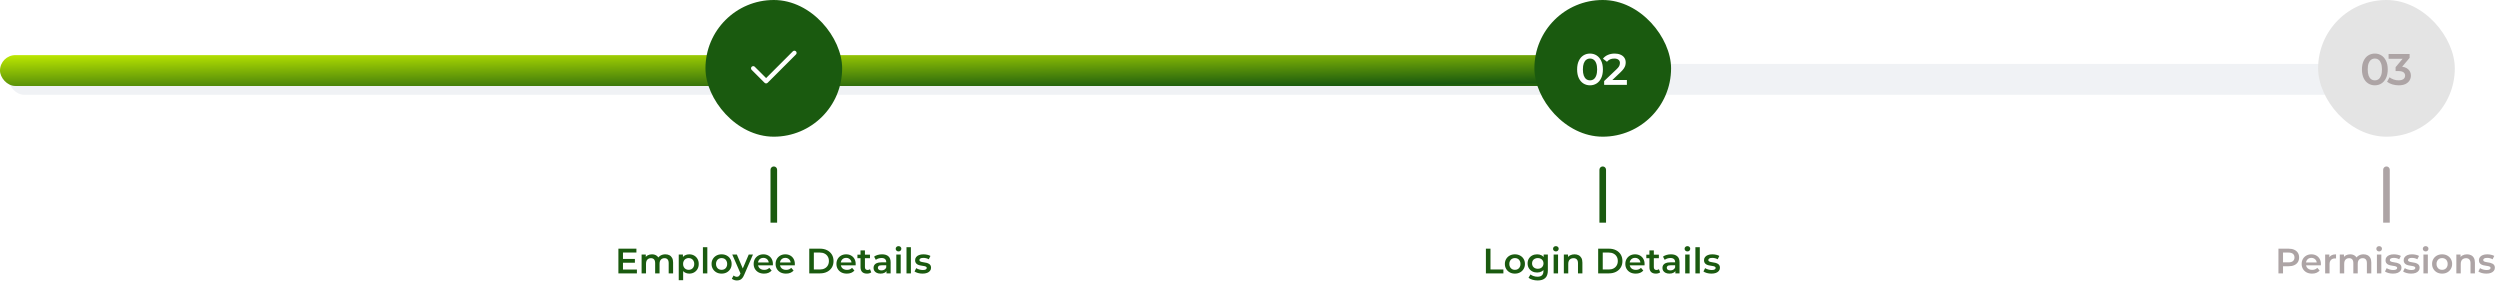 <svg width="1134" height="128" viewBox="0 0 1134 128" fill="none" xmlns="http://www.w3.org/2000/svg">
<g filter="url(#filter0_i_1309_9053)">
<rect y="25" width="1083" height="14" rx="7" fill="#F0F2F5"/>
</g>
<rect y="25" width="727" height="14" rx="7" fill="url(#paint0_linear_1309_9053)"/>
<rect x="320" width="62" height="62" rx="31" fill="#1A5A0F"/>
<path d="M360.333 24L347.5 36.833L341.667 31" stroke="white" stroke-width="2" stroke-linecap="round" stroke-linejoin="round"/>
<path d="M352.5 77C352.5 76.172 351.828 75.5 351 75.5C350.172 75.5 349.5 76.172 349.5 77H352.5ZM349.5 77V101H352.5V77H349.5Z" fill="#1A5A0F"/>
<path d="M282.424 117.456H287.992V119.168H282.424V117.456ZM282.584 122.256H288.904V124H280.504V112.8H288.68V114.544H282.584V122.256ZM301.815 115.36C302.497 115.36 303.1 115.493 303.623 115.76C304.156 116.027 304.572 116.437 304.871 116.992C305.169 117.536 305.319 118.24 305.319 119.104V124H303.319V119.36C303.319 118.603 303.153 118.037 302.823 117.664C302.492 117.291 302.017 117.104 301.399 117.104C300.961 117.104 300.572 117.2 300.231 117.392C299.9 117.584 299.639 117.867 299.447 118.24C299.265 118.613 299.175 119.088 299.175 119.664V124H297.175V119.36C297.175 118.603 297.009 118.037 296.679 117.664C296.348 117.291 295.873 117.104 295.255 117.104C294.817 117.104 294.428 117.2 294.087 117.392C293.756 117.584 293.495 117.867 293.303 118.24C293.121 118.613 293.031 119.088 293.031 119.664V124H291.031V115.456H292.935V117.728L292.599 117.056C292.887 116.501 293.303 116.08 293.847 115.792C294.401 115.504 295.031 115.36 295.735 115.36C296.535 115.36 297.228 115.557 297.815 115.952C298.412 116.347 298.807 116.944 298.999 117.744L298.215 117.472C298.492 116.832 298.951 116.32 299.591 115.936C300.231 115.552 300.972 115.36 301.815 115.36ZM312.611 124.112C311.917 124.112 311.283 123.952 310.707 123.632C310.141 123.312 309.688 122.832 309.347 122.192C309.016 121.541 308.851 120.72 308.851 119.728C308.851 118.725 309.011 117.904 309.331 117.264C309.661 116.624 310.109 116.149 310.674 115.84C311.24 115.52 311.885 115.36 312.611 115.36C313.453 115.36 314.195 115.541 314.835 115.904C315.485 116.267 315.997 116.773 316.371 117.424C316.755 118.075 316.947 118.843 316.947 119.728C316.947 120.613 316.755 121.387 316.371 122.048C315.997 122.699 315.485 123.205 314.835 123.568C314.195 123.931 313.453 124.112 312.611 124.112ZM307.875 127.104V115.456H309.779V117.472L309.715 119.744L309.875 122.016V127.104H307.875ZM312.387 122.4C312.867 122.4 313.293 122.293 313.667 122.08C314.051 121.867 314.355 121.557 314.579 121.152C314.803 120.747 314.915 120.272 314.915 119.728C314.915 119.173 314.803 118.699 314.579 118.304C314.355 117.899 314.051 117.589 313.667 117.376C313.293 117.163 312.867 117.056 312.387 117.056C311.907 117.056 311.475 117.163 311.091 117.376C310.707 117.589 310.403 117.899 310.179 118.304C309.955 118.699 309.843 119.173 309.843 119.728C309.843 120.272 309.955 120.747 310.179 121.152C310.403 121.557 310.707 121.867 311.091 122.08C311.475 122.293 311.907 122.4 312.387 122.4ZM318.843 124V112.128H320.843V124H318.843ZM327.308 124.112C326.434 124.112 325.655 123.925 324.972 123.552C324.29 123.168 323.751 122.645 323.356 121.984C322.962 121.323 322.764 120.571 322.764 119.728C322.764 118.875 322.962 118.123 323.356 117.472C323.751 116.811 324.29 116.293 324.972 115.92C325.655 115.547 326.434 115.36 327.308 115.36C328.194 115.36 328.978 115.547 329.66 115.92C330.354 116.293 330.892 116.805 331.276 117.456C331.671 118.107 331.868 118.864 331.868 119.728C331.868 120.571 331.671 121.323 331.276 121.984C330.892 122.645 330.354 123.168 329.66 123.552C328.978 123.925 328.194 124.112 327.308 124.112ZM327.308 122.4C327.799 122.4 328.236 122.293 328.62 122.08C329.004 121.867 329.303 121.557 329.516 121.152C329.74 120.747 329.852 120.272 329.852 119.728C329.852 119.173 329.74 118.699 329.516 118.304C329.303 117.899 329.004 117.589 328.62 117.376C328.236 117.163 327.804 117.056 327.324 117.056C326.834 117.056 326.396 117.163 326.012 117.376C325.639 117.589 325.34 117.899 325.116 118.304C324.892 118.699 324.78 119.173 324.78 119.728C324.78 120.272 324.892 120.747 325.116 121.152C325.34 121.557 325.639 121.867 326.012 122.08C326.396 122.293 326.828 122.4 327.308 122.4ZM334.25 127.216C333.834 127.216 333.418 127.147 333.002 127.008C332.586 126.869 332.24 126.677 331.962 126.432L332.762 124.96C332.965 125.141 333.194 125.285 333.45 125.392C333.706 125.499 333.968 125.552 334.234 125.552C334.597 125.552 334.89 125.461 335.114 125.28C335.338 125.099 335.546 124.795 335.738 124.368L336.234 123.248L336.394 123.008L339.626 115.456H341.546L337.546 124.688C337.28 125.328 336.981 125.835 336.65 126.208C336.33 126.581 335.968 126.843 335.562 126.992C335.168 127.141 334.73 127.216 334.25 127.216ZM336.01 124.304L332.154 115.456H334.234L337.37 122.832L336.01 124.304ZM346.578 124.112C345.629 124.112 344.797 123.925 344.082 123.552C343.378 123.168 342.829 122.645 342.434 121.984C342.05 121.323 341.858 120.571 341.858 119.728C341.858 118.875 342.045 118.123 342.418 117.472C342.802 116.811 343.325 116.293 343.986 115.92C344.658 115.547 345.421 115.36 346.274 115.36C347.106 115.36 347.847 115.541 348.498 115.904C349.149 116.267 349.661 116.779 350.034 117.44C350.407 118.101 350.594 118.88 350.594 119.776C350.594 119.861 350.589 119.957 350.578 120.064C350.578 120.171 350.573 120.272 350.562 120.368H343.442V119.04H349.506L348.722 119.456C348.733 118.965 348.631 118.533 348.418 118.16C348.205 117.787 347.911 117.493 347.538 117.28C347.175 117.067 346.754 116.96 346.274 116.96C345.783 116.96 345.351 117.067 344.978 117.28C344.615 117.493 344.327 117.792 344.114 118.176C343.911 118.549 343.81 118.992 343.81 119.504V119.824C343.81 120.336 343.927 120.789 344.162 121.184C344.397 121.579 344.727 121.883 345.154 122.096C345.581 122.309 346.071 122.416 346.626 122.416C347.106 122.416 347.538 122.341 347.922 122.192C348.306 122.043 348.647 121.808 348.946 121.488L350.018 122.72C349.634 123.168 349.149 123.515 348.562 123.76C347.986 123.995 347.325 124.112 346.578 124.112ZM356.531 124.112C355.582 124.112 354.75 123.925 354.035 123.552C353.331 123.168 352.782 122.645 352.387 121.984C352.003 121.323 351.811 120.571 351.811 119.728C351.811 118.875 351.998 118.123 352.371 117.472C352.755 116.811 353.278 116.293 353.939 115.92C354.611 115.547 355.374 115.36 356.227 115.36C357.059 115.36 357.8 115.541 358.451 115.904C359.102 116.267 359.614 116.779 359.987 117.44C360.36 118.101 360.547 118.88 360.547 119.776C360.547 119.861 360.542 119.957 360.531 120.064C360.531 120.171 360.526 120.272 360.515 120.368H353.395V119.04H359.459L358.675 119.456C358.686 118.965 358.584 118.533 358.371 118.16C358.158 117.787 357.864 117.493 357.491 117.28C357.128 117.067 356.707 116.96 356.227 116.96C355.736 116.96 355.304 117.067 354.931 117.28C354.568 117.493 354.28 117.792 354.067 118.176C353.864 118.549 353.763 118.992 353.763 119.504V119.824C353.763 120.336 353.88 120.789 354.115 121.184C354.35 121.579 354.68 121.883 355.107 122.096C355.534 122.309 356.024 122.416 356.579 122.416C357.059 122.416 357.491 122.341 357.875 122.192C358.259 122.043 358.6 121.808 358.899 121.488L359.971 122.72C359.587 123.168 359.102 123.515 358.515 123.76C357.939 123.995 357.278 124.112 356.531 124.112ZM367.082 124V112.8H371.978C373.194 112.8 374.261 113.035 375.178 113.504C376.095 113.973 376.81 114.624 377.322 115.456C377.834 116.288 378.09 117.269 378.09 118.4C378.09 119.52 377.834 120.501 377.322 121.344C376.81 122.176 376.095 122.827 375.178 123.296C374.261 123.765 373.194 124 371.978 124H367.082ZM369.162 122.24H371.882C372.725 122.24 373.45 122.08 374.058 121.76C374.677 121.44 375.151 120.992 375.482 120.416C375.823 119.84 375.994 119.168 375.994 118.4C375.994 117.621 375.823 116.949 375.482 116.384C375.151 115.808 374.677 115.36 374.058 115.04C373.45 114.72 372.725 114.56 371.882 114.56H369.162V122.24ZM384.125 124.112C383.176 124.112 382.344 123.925 381.629 123.552C380.925 123.168 380.376 122.645 379.981 121.984C379.597 121.323 379.405 120.571 379.405 119.728C379.405 118.875 379.592 118.123 379.965 117.472C380.349 116.811 380.872 116.293 381.533 115.92C382.205 115.547 382.968 115.36 383.821 115.36C384.653 115.36 385.394 115.541 386.045 115.904C386.696 116.267 387.208 116.779 387.581 117.44C387.954 118.101 388.141 118.88 388.141 119.776C388.141 119.861 388.136 119.957 388.125 120.064C388.125 120.171 388.12 120.272 388.109 120.368H380.989V119.04H387.053L386.269 119.456C386.28 118.965 386.178 118.533 385.965 118.16C385.752 117.787 385.458 117.493 385.085 117.28C384.722 117.067 384.301 116.96 383.821 116.96C383.33 116.96 382.898 117.067 382.525 117.28C382.162 117.493 381.874 117.792 381.661 118.176C381.458 118.549 381.357 118.992 381.357 119.504V119.824C381.357 120.336 381.474 120.789 381.709 121.184C381.944 121.579 382.274 121.883 382.701 122.096C383.128 122.309 383.618 122.416 384.173 122.416C384.653 122.416 385.085 122.341 385.469 122.192C385.853 122.043 386.194 121.808 386.493 121.488L387.565 122.72C387.181 123.168 386.696 123.515 386.109 123.76C385.533 123.995 384.872 124.112 384.125 124.112ZM393.278 124.112C392.339 124.112 391.614 123.872 391.102 123.392C390.59 122.901 390.334 122.181 390.334 121.232V113.568H392.334V121.184C392.334 121.589 392.435 121.904 392.638 122.128C392.851 122.352 393.145 122.464 393.518 122.464C393.966 122.464 394.339 122.347 394.638 122.112L395.198 123.536C394.963 123.728 394.675 123.872 394.334 123.968C393.993 124.064 393.641 124.112 393.278 124.112ZM388.926 117.12V115.52H394.622V117.12H388.926ZM402.107 124V122.272L401.995 121.904V118.88C401.995 118.293 401.819 117.84 401.467 117.52C401.115 117.189 400.582 117.024 399.867 117.024C399.387 117.024 398.913 117.099 398.443 117.248C397.985 117.397 397.595 117.605 397.275 117.872L396.491 116.416C396.95 116.064 397.494 115.803 398.123 115.632C398.763 115.451 399.425 115.36 400.107 115.36C401.345 115.36 402.299 115.659 402.971 116.256C403.654 116.843 403.995 117.755 403.995 118.992V124H402.107ZM399.419 124.112C398.779 124.112 398.219 124.005 397.739 123.792C397.259 123.568 396.886 123.264 396.619 122.88C396.363 122.485 396.235 122.043 396.235 121.552C396.235 121.072 396.347 120.64 396.571 120.256C396.806 119.872 397.185 119.568 397.707 119.344C398.23 119.12 398.923 119.008 399.787 119.008H402.267V120.336H399.931C399.249 120.336 398.79 120.448 398.555 120.672C398.321 120.885 398.203 121.152 398.203 121.472C398.203 121.835 398.347 122.123 398.635 122.336C398.923 122.549 399.323 122.656 399.835 122.656C400.326 122.656 400.763 122.544 401.147 122.32C401.542 122.096 401.825 121.765 401.995 121.328L402.331 122.528C402.139 123.029 401.793 123.419 401.291 123.696C400.801 123.973 400.177 124.112 399.419 124.112ZM406.562 124V115.456H408.562V124H406.562ZM407.57 114.048C407.197 114.048 406.887 113.931 406.642 113.696C406.407 113.461 406.29 113.179 406.29 112.848C406.29 112.507 406.407 112.224 406.642 112C406.887 111.765 407.197 111.648 407.57 111.648C407.943 111.648 408.247 111.76 408.482 111.984C408.727 112.197 408.85 112.469 408.85 112.8C408.85 113.152 408.733 113.451 408.498 113.696C408.263 113.931 407.954 114.048 407.57 114.048ZM411.187 124V112.128H413.187V124H411.187ZM418.452 124.112C417.737 124.112 417.049 124.021 416.388 123.84C415.737 123.648 415.22 123.419 414.836 123.152L415.604 121.632C415.988 121.877 416.447 122.08 416.98 122.24C417.513 122.4 418.047 122.48 418.58 122.48C419.209 122.48 419.663 122.395 419.94 122.224C420.228 122.053 420.372 121.824 420.372 121.536C420.372 121.301 420.276 121.125 420.084 121.008C419.892 120.88 419.641 120.784 419.332 120.72C419.023 120.656 418.676 120.597 418.292 120.544C417.919 120.491 417.54 120.421 417.156 120.336C416.783 120.24 416.441 120.107 416.132 119.936C415.823 119.755 415.572 119.515 415.38 119.216C415.188 118.917 415.092 118.523 415.092 118.032C415.092 117.488 415.247 117.019 415.556 116.624C415.865 116.219 416.297 115.909 416.852 115.696C417.417 115.472 418.084 115.36 418.852 115.36C419.428 115.36 420.009 115.424 420.596 115.552C421.183 115.68 421.668 115.861 422.052 116.096L421.284 117.616C420.879 117.371 420.468 117.205 420.052 117.12C419.647 117.024 419.241 116.976 418.836 116.976C418.228 116.976 417.775 117.067 417.476 117.248C417.188 117.429 417.044 117.659 417.044 117.936C417.044 118.192 417.14 118.384 417.332 118.512C417.524 118.64 417.775 118.741 418.084 118.816C418.393 118.891 418.735 118.955 419.108 119.008C419.492 119.051 419.871 119.12 420.244 119.216C420.617 119.312 420.959 119.445 421.268 119.616C421.588 119.776 421.844 120.005 422.036 120.304C422.228 120.603 422.324 120.992 422.324 121.472C422.324 122.005 422.164 122.469 421.844 122.864C421.535 123.259 421.092 123.568 420.516 123.792C419.94 124.005 419.252 124.112 418.452 124.112Z" fill="#1A5A0F"/>
<rect x="696" width="62" height="62" rx="31" fill="#1A5A0F"/>
<path d="M721.22 38.7C720.113 38.7 719.113 38.42 718.22 37.86C717.34 37.3 716.647 36.487 716.14 35.42C715.633 34.34 715.38 33.033 715.38 31.5C715.38 29.967 715.633 28.667 716.14 27.6C716.647 26.52 717.34 25.7 718.22 25.14C719.113 24.58 720.113 24.3 721.22 24.3C722.34 24.3 723.34 24.58 724.22 25.14C725.1 25.7 725.793 26.52 726.3 27.6C726.82 28.667 727.08 29.967 727.08 31.5C727.08 33.033 726.82 34.34 726.3 35.42C725.793 36.487 725.1 37.3 724.22 37.86C723.34 38.42 722.34 38.7 721.22 38.7ZM721.22 36.44C721.873 36.44 722.44 36.267 722.92 35.92C723.4 35.56 723.773 35.013 724.04 34.28C724.32 33.547 724.46 32.62 724.46 31.5C724.46 30.367 724.32 29.44 724.04 28.72C723.773 27.987 723.4 27.447 722.92 27.1C722.44 26.74 721.873 26.56 721.22 26.56C720.593 26.56 720.033 26.74 719.54 27.1C719.06 27.447 718.68 27.987 718.4 28.72C718.133 29.44 718 30.367 718 31.5C718 32.62 718.133 33.547 718.4 34.28C718.68 35.013 719.06 35.56 719.54 35.92C720.033 36.267 720.593 36.44 721.22 36.44ZM727.638 38.5V36.76L733.198 31.48C733.664 31.04 734.011 30.653 734.238 30.32C734.464 29.987 734.611 29.68 734.678 29.4C734.758 29.107 734.798 28.833 734.798 28.58C734.798 27.94 734.578 27.447 734.138 27.1C733.698 26.74 733.051 26.56 732.198 26.56C731.518 26.56 730.898 26.68 730.338 26.92C729.791 27.16 729.318 27.527 728.918 28.02L727.098 26.62C727.644 25.887 728.378 25.32 729.298 24.92C730.231 24.507 731.271 24.3 732.418 24.3C733.431 24.3 734.311 24.467 735.058 24.8C735.818 25.12 736.398 25.58 736.798 26.18C737.211 26.78 737.418 27.493 737.418 28.32C737.418 28.773 737.358 29.227 737.238 29.68C737.118 30.12 736.891 30.587 736.558 31.08C736.224 31.573 735.738 32.127 735.098 32.74L730.318 37.28L729.778 36.3H737.957V38.5H727.638Z" fill="white"/>
<path d="M728.5 77C728.5 76.172 727.828 75.5 727 75.5C726.172 75.5 725.5 76.172 725.5 77H728.5ZM725.5 77V101H728.5V77H725.5Z" fill="#1A5A0F"/>
<path d="M674.004 124V112.8H676.084V122.24H681.94V124H674.004ZM687.152 124.112C686.277 124.112 685.499 123.925 684.816 123.552C684.133 123.168 683.595 122.645 683.2 121.984C682.805 121.323 682.608 120.571 682.608 119.728C682.608 118.875 682.805 118.123 683.2 117.472C683.595 116.811 684.133 116.293 684.816 115.92C685.499 115.547 686.277 115.36 687.152 115.36C688.037 115.36 688.821 115.547 689.504 115.92C690.197 116.293 690.736 116.805 691.12 117.456C691.515 118.107 691.712 118.864 691.712 119.728C691.712 120.571 691.515 121.323 691.12 121.984C690.736 122.645 690.197 123.168 689.504 123.552C688.821 123.925 688.037 124.112 687.152 124.112ZM687.152 122.4C687.643 122.4 688.08 122.293 688.464 122.08C688.848 121.867 689.147 121.557 689.36 121.152C689.584 120.747 689.696 120.272 689.696 119.728C689.696 119.173 689.584 118.699 689.36 118.304C689.147 117.899 688.848 117.589 688.464 117.376C688.08 117.163 687.648 117.056 687.168 117.056C686.677 117.056 686.24 117.163 685.856 117.376C685.483 117.589 685.184 117.899 684.96 118.304C684.736 118.699 684.624 119.173 684.624 119.728C684.624 120.272 684.736 120.747 684.96 121.152C685.184 121.557 685.483 121.867 685.856 122.08C686.24 122.293 686.672 122.4 687.152 122.4ZM697.497 127.216C696.707 127.216 695.934 127.109 695.177 126.896C694.43 126.693 693.817 126.395 693.337 126L694.233 124.496C694.606 124.805 695.075 125.051 695.641 125.232C696.217 125.424 696.798 125.52 697.385 125.52C698.323 125.52 699.011 125.301 699.449 124.864C699.886 124.437 700.105 123.792 700.105 122.928V121.408L700.265 119.472L700.201 117.536V115.456H702.105V122.704C702.105 124.251 701.71 125.387 700.921 126.112C700.131 126.848 698.99 127.216 697.497 127.216ZM697.241 123.616C696.43 123.616 695.694 123.445 695.033 123.104C694.382 122.752 693.865 122.267 693.481 121.648C693.107 121.029 692.921 120.304 692.921 119.472C692.921 118.651 693.107 117.931 693.481 117.312C693.865 116.693 694.382 116.213 695.033 115.872C695.694 115.531 696.43 115.36 697.241 115.36C697.966 115.36 698.617 115.504 699.193 115.792C699.769 116.08 700.227 116.528 700.569 117.136C700.921 117.744 701.097 118.523 701.097 119.472C701.097 120.421 700.921 121.205 700.569 121.824C700.227 122.432 699.769 122.885 699.193 123.184C698.617 123.472 697.966 123.616 697.241 123.616ZM697.545 121.92C698.046 121.92 698.494 121.819 698.889 121.616C699.283 121.403 699.587 121.115 699.801 120.752C700.025 120.379 700.137 119.952 700.137 119.472C700.137 118.992 700.025 118.571 699.801 118.208C699.587 117.835 699.283 117.552 698.889 117.36C698.494 117.157 698.046 117.056 697.545 117.056C697.043 117.056 696.59 117.157 696.185 117.36C695.79 117.552 695.481 117.835 695.257 118.208C695.043 118.571 694.937 118.992 694.937 119.472C694.937 119.952 695.043 120.379 695.257 120.752C695.481 121.115 695.79 121.403 696.185 121.616C696.59 121.819 697.043 121.92 697.545 121.92ZM704.734 124V115.456H706.734V124H704.734ZM705.742 114.048C705.369 114.048 705.059 113.931 704.814 113.696C704.579 113.461 704.462 113.179 704.462 112.848C704.462 112.507 704.579 112.224 704.814 112C705.059 111.765 705.369 111.648 705.742 111.648C706.115 111.648 706.419 111.76 706.654 111.984C706.899 112.197 707.022 112.469 707.022 112.8C707.022 113.152 706.905 113.451 706.67 113.696C706.435 113.931 706.126 114.048 705.742 114.048ZM714.207 115.36C714.89 115.36 715.498 115.493 716.031 115.76C716.575 116.027 717.002 116.437 717.311 116.992C717.62 117.536 717.775 118.24 717.775 119.104V124H715.775V119.36C715.775 118.603 715.594 118.037 715.231 117.664C714.879 117.291 714.383 117.104 713.743 117.104C713.274 117.104 712.858 117.2 712.495 117.392C712.132 117.584 711.85 117.872 711.647 118.256C711.455 118.629 711.359 119.104 711.359 119.68V124H709.359V115.456H711.263V117.76L710.927 117.056C711.226 116.512 711.658 116.096 712.223 115.808C712.799 115.509 713.46 115.36 714.207 115.36ZM724.926 124V112.8H729.822C731.038 112.8 732.105 113.035 733.022 113.504C733.939 113.973 734.654 114.624 735.166 115.456C735.678 116.288 735.934 117.269 735.934 118.4C735.934 119.52 735.678 120.501 735.166 121.344C734.654 122.176 733.939 122.827 733.022 123.296C732.105 123.765 731.038 124 729.822 124H724.926ZM727.006 122.24H729.726C730.569 122.24 731.294 122.08 731.902 121.76C732.521 121.44 732.995 120.992 733.326 120.416C733.667 119.84 733.838 119.168 733.838 118.4C733.838 117.621 733.667 116.949 733.326 116.384C732.995 115.808 732.521 115.36 731.902 115.04C731.294 114.72 730.569 114.56 729.726 114.56H727.006V122.24ZM741.969 124.112C741.019 124.112 740.187 123.925 739.473 123.552C738.769 123.168 738.219 122.645 737.825 121.984C737.441 121.323 737.249 120.571 737.249 119.728C737.249 118.875 737.435 118.123 737.809 117.472C738.193 116.811 738.715 116.293 739.377 115.92C740.049 115.547 740.811 115.36 741.665 115.36C742.497 115.36 743.238 115.541 743.889 115.904C744.539 116.267 745.051 116.779 745.425 117.44C745.798 118.101 745.985 118.88 745.985 119.776C745.985 119.861 745.979 119.957 745.969 120.064C745.969 120.171 745.963 120.272 745.953 120.368H738.833V119.04H744.897L744.113 119.456C744.123 118.965 744.022 118.533 743.809 118.16C743.595 117.787 743.302 117.493 742.929 117.28C742.566 117.067 742.145 116.96 741.665 116.96C741.174 116.96 740.742 117.067 740.369 117.28C740.006 117.493 739.718 117.792 739.505 118.176C739.302 118.549 739.201 118.992 739.201 119.504V119.824C739.201 120.336 739.318 120.789 739.553 121.184C739.787 121.579 740.118 121.883 740.545 122.096C740.971 122.309 741.462 122.416 742.017 122.416C742.497 122.416 742.929 122.341 743.313 122.192C743.697 122.043 744.038 121.808 744.337 121.488L745.409 122.72C745.025 123.168 744.539 123.515 743.953 123.76C743.377 123.995 742.715 124.112 741.969 124.112ZM751.122 124.112C750.183 124.112 749.458 123.872 748.946 123.392C748.434 122.901 748.178 122.181 748.178 121.232V113.568H750.178V121.184C750.178 121.589 750.279 121.904 750.482 122.128C750.695 122.352 750.988 122.464 751.362 122.464C751.81 122.464 752.183 122.347 752.482 122.112L753.042 123.536C752.807 123.728 752.519 123.872 752.178 123.968C751.836 124.064 751.484 124.112 751.122 124.112ZM746.77 117.12V115.52H752.466V117.12H746.77ZM759.951 124V122.272L759.839 121.904V118.88C759.839 118.293 759.663 117.84 759.311 117.52C758.959 117.189 758.426 117.024 757.711 117.024C757.231 117.024 756.756 117.099 756.287 117.248C755.828 117.397 755.439 117.605 755.119 117.872L754.335 116.416C754.794 116.064 755.338 115.803 755.967 115.632C756.607 115.451 757.268 115.36 757.951 115.36C759.188 115.36 760.143 115.659 760.815 116.256C761.498 116.843 761.839 117.755 761.839 118.992V124H759.951ZM757.263 124.112C756.623 124.112 756.063 124.005 755.583 123.792C755.103 123.568 754.73 123.264 754.463 122.88C754.207 122.485 754.079 122.043 754.079 121.552C754.079 121.072 754.191 120.64 754.415 120.256C754.65 119.872 755.028 119.568 755.551 119.344C756.074 119.12 756.767 119.008 757.631 119.008H760.111V120.336H757.775C757.092 120.336 756.634 120.448 756.399 120.672C756.164 120.885 756.047 121.152 756.047 121.472C756.047 121.835 756.191 122.123 756.479 122.336C756.767 122.549 757.167 122.656 757.679 122.656C758.17 122.656 758.607 122.544 758.991 122.32C759.386 122.096 759.668 121.765 759.839 121.328L760.175 122.528C759.983 123.029 759.636 123.419 759.135 123.696C758.644 123.973 758.02 124.112 757.263 124.112ZM764.406 124V115.456H766.406V124H764.406ZM765.414 114.048C765.04 114.048 764.731 113.931 764.486 113.696C764.251 113.461 764.134 113.179 764.134 112.848C764.134 112.507 764.251 112.224 764.486 112C764.731 111.765 765.04 111.648 765.414 111.648C765.787 111.648 766.091 111.76 766.326 111.984C766.571 112.197 766.694 112.469 766.694 112.8C766.694 113.152 766.576 113.451 766.342 113.696C766.107 113.931 765.798 114.048 765.414 114.048ZM769.031 124V112.128H771.031V124H769.031ZM776.296 124.112C775.581 124.112 774.893 124.021 774.232 123.84C773.581 123.648 773.064 123.419 772.68 123.152L773.448 121.632C773.832 121.877 774.29 122.08 774.824 122.24C775.357 122.4 775.89 122.48 776.424 122.48C777.053 122.48 777.506 122.395 777.784 122.224C778.072 122.053 778.216 121.824 778.216 121.536C778.216 121.301 778.12 121.125 777.928 121.008C777.736 120.88 777.485 120.784 777.176 120.72C776.866 120.656 776.52 120.597 776.136 120.544C775.762 120.491 775.384 120.421 775 120.336C774.626 120.24 774.285 120.107 773.976 119.936C773.666 119.755 773.416 119.515 773.224 119.216C773.032 118.917 772.936 118.523 772.936 118.032C772.936 117.488 773.09 117.019 773.4 116.624C773.709 116.219 774.141 115.909 774.696 115.696C775.261 115.472 775.928 115.36 776.696 115.36C777.272 115.36 777.853 115.424 778.44 115.552C779.026 115.68 779.512 115.861 779.896 116.096L779.128 117.616C778.722 117.371 778.312 117.205 777.896 117.12C777.49 117.024 777.085 116.976 776.68 116.976C776.072 116.976 775.618 117.067 775.32 117.248C775.032 117.429 774.888 117.659 774.888 117.936C774.888 118.192 774.984 118.384 775.176 118.512C775.368 118.64 775.618 118.741 775.928 118.816C776.237 118.891 776.578 118.955 776.952 119.008C777.336 119.051 777.714 119.12 778.088 119.216C778.461 119.312 778.802 119.445 779.112 119.616C779.432 119.776 779.688 120.005 779.88 120.304C780.072 120.603 780.168 120.992 780.168 121.472C780.168 122.005 780.008 122.469 779.688 122.864C779.378 123.259 778.936 123.568 778.36 123.792C777.784 124.005 777.096 124.112 776.296 124.112Z" fill="#1A5A0F"/>
<rect x="1051.5" width="62" height="62" rx="31" fill="#E4E4E4"/>
<path d="M1077.22 38.7C1076.11 38.7 1075.11 38.42 1074.22 37.86C1073.34 37.3 1072.65 36.487 1072.14 35.42C1071.63 34.34 1071.38 33.033 1071.38 31.5C1071.38 29.967 1071.63 28.667 1072.14 27.6C1072.65 26.52 1073.34 25.7 1074.22 25.14C1075.11 24.58 1076.11 24.3 1077.22 24.3C1078.34 24.3 1079.34 24.58 1080.22 25.14C1081.1 25.7 1081.79 26.52 1082.3 27.6C1082.82 28.667 1083.08 29.967 1083.08 31.5C1083.08 33.033 1082.82 34.34 1082.3 35.42C1081.79 36.487 1081.1 37.3 1080.22 37.86C1079.34 38.42 1078.34 38.7 1077.22 38.7ZM1077.22 36.44C1077.87 36.44 1078.44 36.267 1078.92 35.92C1079.4 35.56 1079.77 35.013 1080.04 34.28C1080.32 33.547 1080.46 32.62 1080.46 31.5C1080.46 30.367 1080.32 29.44 1080.04 28.72C1079.77 27.987 1079.4 27.447 1078.92 27.1C1078.44 26.74 1077.87 26.56 1077.22 26.56C1076.59 26.56 1076.03 26.74 1075.54 27.1C1075.06 27.447 1074.68 27.987 1074.4 28.72C1074.13 29.44 1074 30.367 1074 31.5C1074 32.62 1074.13 33.547 1074.4 34.28C1074.68 35.013 1075.06 35.56 1075.54 35.92C1076.03 36.267 1076.59 36.44 1077.22 36.44ZM1088.04 38.7C1087.06 38.7 1086.09 38.56 1085.14 38.28C1084.21 37.987 1083.42 37.587 1082.78 37.08L1083.9 35.06C1084.41 35.473 1085.02 35.807 1085.74 36.06C1086.46 36.313 1087.22 36.44 1088 36.44C1088.94 36.44 1089.66 36.253 1090.18 35.88C1090.7 35.493 1090.96 34.973 1090.96 34.32C1090.96 33.68 1090.72 33.173 1090.24 32.8C1089.76 32.427 1088.99 32.24 1087.92 32.24H1086.64V30.46L1090.64 25.7L1090.98 26.68H1083.46V24.5H1093V26.24L1089 31L1087.64 30.2H1088.42C1090.14 30.2 1091.43 30.587 1092.28 31.36C1093.15 32.12 1093.58 33.1 1093.58 34.3C1093.58 35.087 1093.38 35.813 1092.98 36.48C1092.58 37.147 1091.97 37.687 1091.14 38.1C1090.33 38.5 1089.3 38.7 1088.04 38.7Z" fill="#ADA4A5"/>
<path d="M1084 77C1084 76.172 1083.33 75.5 1082.5 75.5C1081.67 75.5 1081 76.172 1081 77H1084ZM1081 77V101H1084V77H1081Z" fill="#ADA4A5"/>
<path d="M1033.5 124V112.8H1038.11C1039.1 112.8 1039.95 112.96 1040.66 113.28C1041.37 113.6 1041.92 114.059 1042.3 114.656C1042.69 115.253 1042.88 115.963 1042.88 116.784C1042.88 117.605 1042.69 118.315 1042.3 118.912C1041.92 119.509 1041.37 119.968 1040.66 120.288C1039.95 120.608 1039.1 120.768 1038.11 120.768H1034.66L1035.58 119.792V124H1033.5ZM1035.58 120.016L1034.66 119.008H1038.02C1038.93 119.008 1039.62 118.816 1040.08 118.432C1040.55 118.037 1040.78 117.488 1040.78 116.784C1040.78 116.069 1040.55 115.52 1040.08 115.136C1039.62 114.752 1038.93 114.56 1038.02 114.56H1034.66L1035.58 113.536V120.016ZM1048.75 124.112C1047.8 124.112 1046.97 123.925 1046.25 123.552C1045.55 123.168 1045 122.645 1044.61 121.984C1044.22 121.323 1044.03 120.571 1044.03 119.728C1044.03 118.875 1044.22 118.123 1044.59 117.472C1044.97 116.811 1045.5 116.293 1046.16 115.92C1046.83 115.547 1047.59 115.36 1048.45 115.36C1049.28 115.36 1050.02 115.541 1050.67 115.904C1051.32 116.267 1051.83 116.779 1052.21 117.44C1052.58 118.101 1052.77 118.88 1052.77 119.776C1052.77 119.861 1052.76 119.957 1052.75 120.064C1052.75 120.171 1052.74 120.272 1052.73 120.368H1045.61V119.04H1051.68L1050.89 119.456C1050.9 118.965 1050.8 118.533 1050.59 118.16C1050.38 117.787 1050.08 117.493 1049.71 117.28C1049.35 117.067 1048.93 116.96 1048.45 116.96C1047.96 116.96 1047.52 117.067 1047.15 117.28C1046.79 117.493 1046.5 117.792 1046.29 118.176C1046.08 118.549 1045.98 118.992 1045.98 119.504V119.824C1045.98 120.336 1046.1 120.789 1046.33 121.184C1046.57 121.579 1046.9 121.883 1047.33 122.096C1047.75 122.309 1048.24 122.416 1048.8 122.416C1049.28 122.416 1049.71 122.341 1050.09 122.192C1050.48 122.043 1050.82 121.808 1051.12 121.488L1052.19 122.72C1051.81 123.168 1051.32 123.515 1050.73 123.76C1050.16 123.995 1049.5 124.112 1048.75 124.112ZM1054.69 124V115.456H1056.59V117.808L1056.37 117.12C1056.62 116.544 1057.02 116.107 1057.57 115.808C1058.12 115.509 1058.81 115.36 1059.63 115.36V117.264C1059.55 117.243 1059.47 117.232 1059.39 117.232C1059.32 117.221 1059.24 117.216 1059.17 117.216C1058.41 117.216 1057.81 117.44 1057.36 117.888C1056.91 118.325 1056.69 118.981 1056.69 119.856V124H1054.69ZM1072.11 115.36C1072.79 115.36 1073.4 115.493 1073.92 115.76C1074.45 116.027 1074.87 116.437 1075.17 116.992C1075.47 117.536 1075.62 118.24 1075.62 119.104V124H1073.62V119.36C1073.62 118.603 1073.45 118.037 1073.12 117.664C1072.79 117.291 1072.31 117.104 1071.7 117.104C1071.26 117.104 1070.87 117.2 1070.53 117.392C1070.2 117.584 1069.94 117.867 1069.74 118.24C1069.56 118.613 1069.47 119.088 1069.47 119.664V124H1067.47V119.36C1067.47 118.603 1067.31 118.037 1066.98 117.664C1066.64 117.291 1066.17 117.104 1065.55 117.104C1065.11 117.104 1064.72 117.2 1064.38 117.392C1064.05 117.584 1063.79 117.867 1063.6 118.24C1063.42 118.613 1063.33 119.088 1063.33 119.664V124H1061.33V115.456H1063.23V117.728L1062.9 117.056C1063.18 116.501 1063.6 116.08 1064.14 115.792C1064.7 115.504 1065.33 115.36 1066.03 115.36C1066.83 115.36 1067.52 115.557 1068.11 115.952C1068.71 116.347 1069.1 116.944 1069.3 117.744L1068.51 117.472C1068.79 116.832 1069.25 116.32 1069.89 115.936C1070.53 115.552 1071.27 115.36 1072.11 115.36ZM1078.17 124V115.456H1080.17V124H1078.17ZM1079.18 114.048C1078.81 114.048 1078.5 113.931 1078.25 113.696C1078.02 113.461 1077.9 113.179 1077.9 112.848C1077.9 112.507 1078.02 112.224 1078.25 112C1078.5 111.765 1078.81 111.648 1079.18 111.648C1079.55 111.648 1079.86 111.76 1080.09 111.984C1080.34 112.197 1080.46 112.469 1080.46 112.8C1080.46 113.152 1080.34 113.451 1080.11 113.696C1079.87 113.931 1079.56 114.048 1079.18 114.048ZM1085.44 124.112C1084.72 124.112 1084.03 124.021 1083.37 123.84C1082.72 123.648 1082.2 123.419 1081.82 123.152L1082.59 121.632C1082.97 121.877 1083.43 122.08 1083.96 122.24C1084.5 122.4 1085.03 122.48 1085.56 122.48C1086.19 122.48 1086.65 122.395 1086.92 122.224C1087.21 122.053 1087.36 121.824 1087.36 121.536C1087.36 121.301 1087.26 121.125 1087.07 121.008C1086.88 120.88 1086.63 120.784 1086.32 120.72C1086.01 120.656 1085.66 120.597 1085.28 120.544C1084.9 120.491 1084.52 120.421 1084.14 120.336C1083.77 120.24 1083.43 120.107 1083.12 119.936C1082.81 119.755 1082.56 119.515 1082.36 119.216C1082.17 118.917 1082.08 118.523 1082.08 118.032C1082.08 117.488 1082.23 117.019 1082.54 116.624C1082.85 116.219 1083.28 115.909 1083.84 115.696C1084.4 115.472 1085.07 115.36 1085.84 115.36C1086.41 115.36 1086.99 115.424 1087.58 115.552C1088.17 115.68 1088.65 115.861 1089.04 116.096L1088.27 117.616C1087.86 117.371 1087.45 117.205 1087.04 117.12C1086.63 117.024 1086.23 116.976 1085.82 116.976C1085.21 116.976 1084.76 117.067 1084.46 117.248C1084.17 117.429 1084.03 117.659 1084.03 117.936C1084.03 118.192 1084.12 118.384 1084.32 118.512C1084.51 118.64 1084.76 118.741 1085.07 118.816C1085.38 118.891 1085.72 118.955 1086.09 119.008C1086.48 119.051 1086.86 119.12 1087.23 119.216C1087.6 119.312 1087.94 119.445 1088.25 119.616C1088.57 119.776 1088.83 120.005 1089.02 120.304C1089.21 120.603 1089.31 120.992 1089.31 121.472C1089.31 122.005 1089.15 122.469 1088.83 122.864C1088.52 123.259 1088.08 123.568 1087.5 123.792C1086.92 124.005 1086.24 124.112 1085.44 124.112ZM1093.67 124.112C1092.96 124.112 1092.27 124.021 1091.61 123.84C1090.96 123.648 1090.44 123.419 1090.05 123.152L1090.82 121.632C1091.21 121.877 1091.67 122.08 1092.2 122.24C1092.73 122.4 1093.27 122.48 1093.8 122.48C1094.43 122.48 1094.88 122.395 1095.16 122.224C1095.45 122.053 1095.59 121.824 1095.59 121.536C1095.59 121.301 1095.49 121.125 1095.3 121.008C1095.11 120.88 1094.86 120.784 1094.55 120.72C1094.24 120.656 1093.89 120.597 1093.51 120.544C1093.14 120.491 1092.76 120.421 1092.37 120.336C1092 120.24 1091.66 120.107 1091.35 119.936C1091.04 119.755 1090.79 119.515 1090.6 119.216C1090.41 118.917 1090.31 118.523 1090.31 118.032C1090.31 117.488 1090.47 117.019 1090.77 116.624C1091.08 116.219 1091.52 115.909 1092.07 115.696C1092.64 115.472 1093.3 115.36 1094.07 115.36C1094.65 115.36 1095.23 115.424 1095.81 115.552C1096.4 115.68 1096.89 115.861 1097.27 116.096L1096.5 117.616C1096.1 117.371 1095.69 117.205 1095.27 117.12C1094.87 117.024 1094.46 116.976 1094.05 116.976C1093.45 116.976 1092.99 117.067 1092.69 117.248C1092.41 117.429 1092.26 117.659 1092.26 117.936C1092.26 118.192 1092.36 118.384 1092.55 118.512C1092.74 118.64 1092.99 118.741 1093.3 118.816C1093.61 118.891 1093.95 118.955 1094.33 119.008C1094.71 119.051 1095.09 119.12 1095.46 119.216C1095.84 119.312 1096.18 119.445 1096.49 119.616C1096.81 119.776 1097.06 120.005 1097.25 120.304C1097.45 120.603 1097.54 120.992 1097.54 121.472C1097.54 122.005 1097.38 122.469 1097.06 122.864C1096.75 123.259 1096.31 123.568 1095.73 123.792C1095.16 124.005 1094.47 124.112 1093.67 124.112ZM1099.27 124V115.456H1101.27V124H1099.27ZM1100.27 114.048C1099.9 114.048 1099.59 113.931 1099.35 113.696C1099.11 113.461 1098.99 113.179 1098.99 112.848C1098.99 112.507 1099.11 112.224 1099.35 112C1099.59 111.765 1099.9 111.648 1100.27 111.648C1100.65 111.648 1100.95 111.76 1101.19 111.984C1101.43 112.197 1101.55 112.469 1101.55 112.8C1101.55 113.152 1101.44 113.451 1101.2 113.696C1100.97 113.931 1100.66 114.048 1100.27 114.048ZM1107.73 124.112C1106.86 124.112 1106.08 123.925 1105.39 123.552C1104.71 123.168 1104.17 122.645 1103.78 121.984C1103.38 121.323 1103.19 120.571 1103.19 119.728C1103.19 118.875 1103.38 118.123 1103.78 117.472C1104.17 116.811 1104.71 116.293 1105.39 115.92C1106.08 115.547 1106.86 115.36 1107.73 115.36C1108.62 115.36 1109.4 115.547 1110.08 115.92C1110.78 116.293 1111.31 116.805 1111.7 117.456C1112.09 118.107 1112.29 118.864 1112.29 119.728C1112.29 120.571 1112.09 121.323 1111.7 121.984C1111.31 122.645 1110.78 123.168 1110.08 123.552C1109.4 123.925 1108.62 124.112 1107.73 124.112ZM1107.73 122.4C1108.22 122.4 1108.66 122.293 1109.04 122.08C1109.43 121.867 1109.72 121.557 1109.94 121.152C1110.16 120.747 1110.27 120.272 1110.27 119.728C1110.27 119.173 1110.16 118.699 1109.94 118.304C1109.72 117.899 1109.43 117.589 1109.04 117.376C1108.66 117.163 1108.23 117.056 1107.75 117.056C1107.26 117.056 1106.82 117.163 1106.43 117.376C1106.06 117.589 1105.76 117.899 1105.54 118.304C1105.31 118.699 1105.2 119.173 1105.2 119.728C1105.2 120.272 1105.31 120.747 1105.54 121.152C1105.76 121.557 1106.06 121.867 1106.43 122.08C1106.82 122.293 1107.25 122.4 1107.73 122.4ZM1119.05 115.36C1119.73 115.36 1120.34 115.493 1120.87 115.76C1121.42 116.027 1121.85 116.437 1122.15 116.992C1122.46 117.536 1122.62 118.24 1122.62 119.104V124H1120.62V119.36C1120.62 118.603 1120.44 118.037 1120.07 117.664C1119.72 117.291 1119.23 117.104 1118.59 117.104C1118.12 117.104 1117.7 117.2 1117.34 117.392C1116.98 117.584 1116.69 117.872 1116.49 118.256C1116.3 118.629 1116.2 119.104 1116.2 119.68V124H1114.2V115.456H1116.11V117.76L1115.77 117.056C1116.07 116.512 1116.5 116.096 1117.07 115.808C1117.64 115.509 1118.3 115.36 1119.05 115.36ZM1127.8 124.112C1127.08 124.112 1126.39 124.021 1125.73 123.84C1125.08 123.648 1124.56 123.419 1124.18 123.152L1124.95 121.632C1125.33 121.877 1125.79 122.08 1126.32 122.24C1126.86 122.4 1127.39 122.48 1127.92 122.48C1128.55 122.48 1129.01 122.395 1129.28 122.224C1129.57 122.053 1129.72 121.824 1129.72 121.536C1129.72 121.301 1129.62 121.125 1129.43 121.008C1129.24 120.88 1128.99 120.784 1128.68 120.72C1128.37 120.656 1128.02 120.597 1127.64 120.544C1127.26 120.491 1126.88 120.421 1126.5 120.336C1126.13 120.24 1125.79 120.107 1125.48 119.936C1125.17 119.755 1124.92 119.515 1124.72 119.216C1124.53 118.917 1124.44 118.523 1124.44 118.032C1124.44 117.488 1124.59 117.019 1124.9 116.624C1125.21 116.219 1125.64 115.909 1126.2 115.696C1126.76 115.472 1127.43 115.36 1128.2 115.36C1128.77 115.36 1129.35 115.424 1129.94 115.552C1130.53 115.68 1131.01 115.861 1131.4 116.096L1130.63 117.616C1130.22 117.371 1129.81 117.205 1129.4 117.12C1128.99 117.024 1128.59 116.976 1128.18 116.976C1127.57 116.976 1127.12 117.067 1126.82 117.248C1126.53 117.429 1126.39 117.659 1126.39 117.936C1126.39 118.192 1126.48 118.384 1126.68 118.512C1126.87 118.64 1127.12 118.741 1127.43 118.816C1127.74 118.891 1128.08 118.955 1128.45 119.008C1128.84 119.051 1129.21 119.12 1129.59 119.216C1129.96 119.312 1130.3 119.445 1130.61 119.616C1130.93 119.776 1131.19 120.005 1131.38 120.304C1131.57 120.603 1131.67 120.992 1131.67 121.472C1131.67 122.005 1131.51 122.469 1131.19 122.864C1130.88 123.259 1130.44 123.568 1129.86 123.792C1129.28 124.005 1128.6 124.112 1127.8 124.112Z" fill="#ADA4A5"/>
<defs>
<filter id="filter0_i_1309_9053" x="0" y="25" width="1087" height="18" filterUnits="userSpaceOnUse" color-interpolation-filters="sRGB">
<feFlood flood-opacity="0" result="BackgroundImageFix"/>
<feBlend mode="normal" in="SourceGraphic" in2="BackgroundImageFix" result="shape"/>
<feColorMatrix in="SourceAlpha" type="matrix" values="0 0 0 0 0 0 0 0 0 0 0 0 0 0 0 0 0 0 127 0" result="hardAlpha"/>
<feOffset dx="4" dy="4"/>
<feGaussianBlur stdDeviation="5"/>
<feComposite in2="hardAlpha" operator="arithmetic" k2="-1" k3="1"/>
<feColorMatrix type="matrix" values="0 0 0 0 0 0 0 0 0 0 0 0 0 0 0 0 0 0 0.55 0"/>
<feBlend mode="normal" in2="shape" result="effect1_innerShadow_1309_9053"/>
</filter>
<linearGradient id="paint0_linear_1309_9053" x1="-1.58245e-05" y1="25.031" x2="0.618" y2="64.868" gradientUnits="userSpaceOnUse">
<stop stop-color="#BDE800"/>
<stop offset="0.582" stop-color="#1A5A0F"/>
<stop offset="0.982" stop-color="#BDE800"/>
</linearGradient>
</defs>
</svg>
